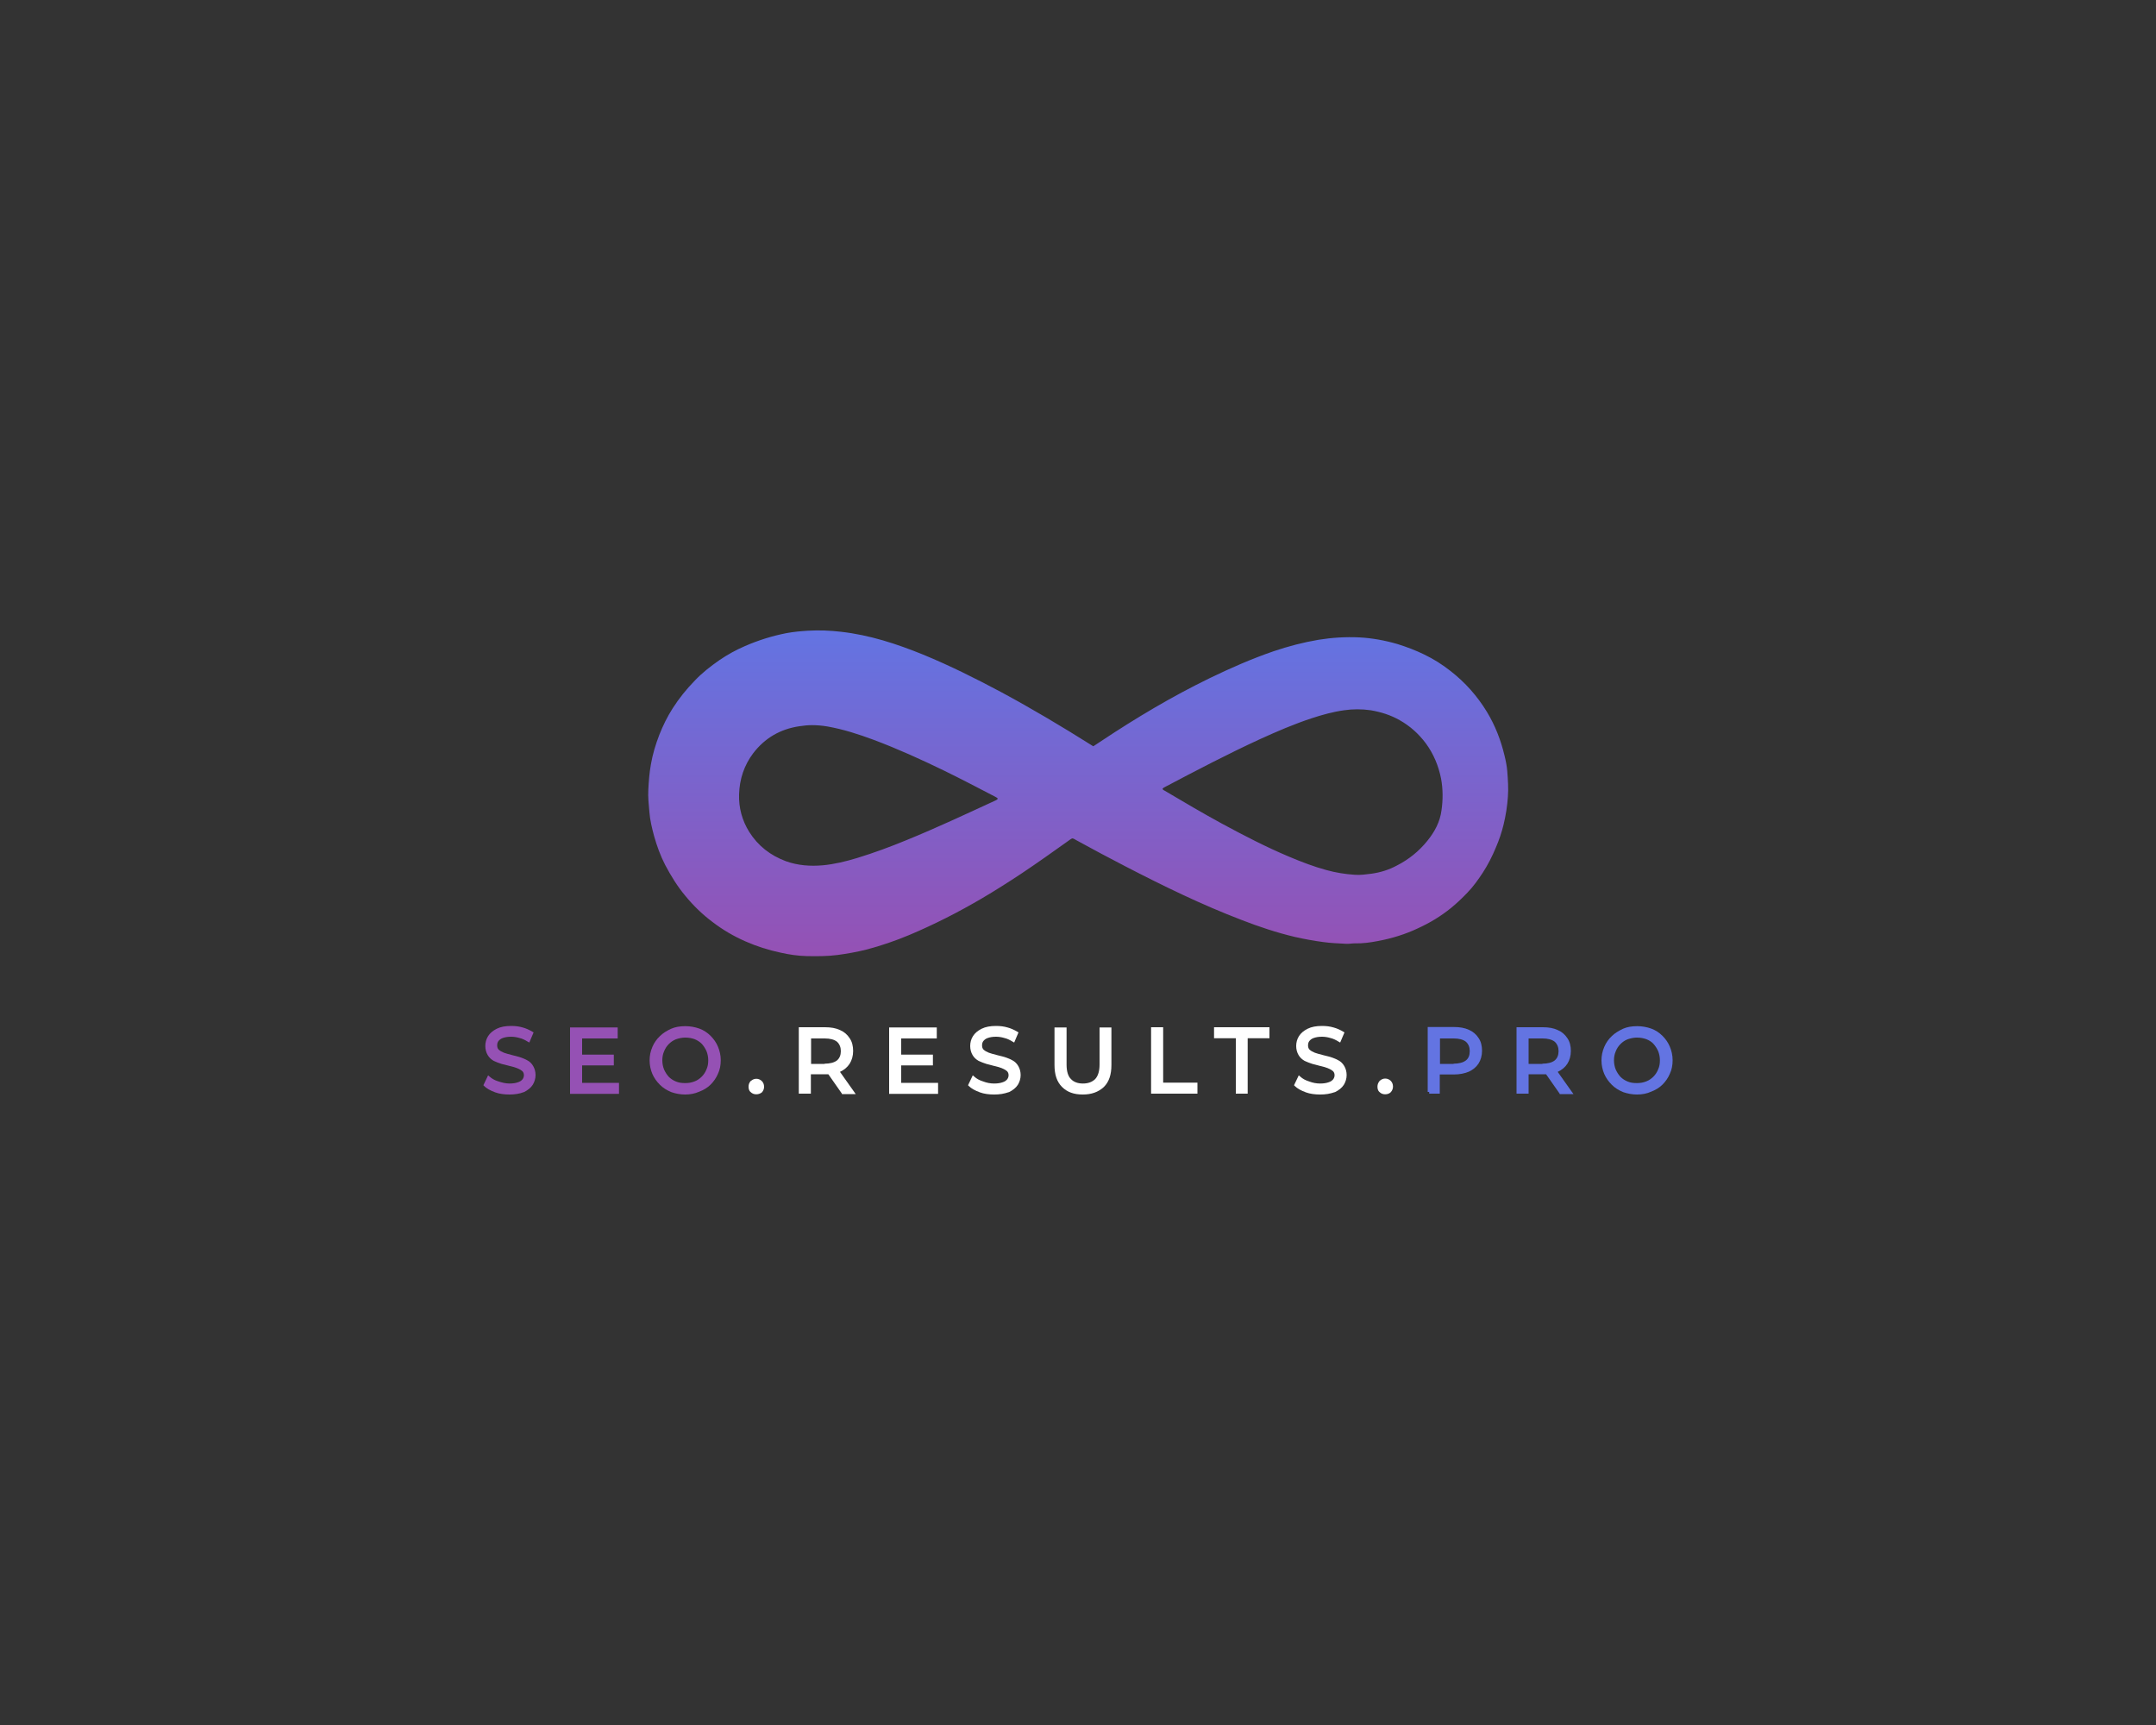 <?xml version="1.0" encoding="utf-8"?>
<!-- Generator: Adobe Illustrator 26.0.0, SVG Export Plug-In . SVG Version: 6.00 Build 0)  -->
<svg version="1.1" id="Layer_1" xmlns="http://www.w3.org/2000/svg" xmlns:xlink="http://www.w3.org/1999/xlink" x="0px" y="0px"
	 viewBox="0 0 1000 800" style="enable-background:new 0 0 1000 800;" xml:space="preserve">
<rect x="0" y="0" width="1000" height="800" fill="#333333" stroke="none"/>
<style type="text/css">
	.st0{fill:url(#SVGID_1_);}
	.st1{fill:#9551B4;}
	.st2{fill:#FFFFFF;}
	.st3{fill:#6374E2;}
</style>
<g>
	<g>
		
			<linearGradient id="SVGID_1_" gradientUnits="userSpaceOnUse" x1="1220.847" y1="-580.627" x2="1372.09" y2="-580.627" gradientTransform="matrix(0 1 1 0 1080.688 -928.688)">
			<stop  offset="0" style="stop-color:#6374E2"/>
			<stop  offset="1" style="stop-color:#9551B4"/>
		</linearGradient>
		<path class="st0" d="M507.1,346.1c1.4-0.9,2.6-1.7,3.8-2.5c16.1-10.7,32.7-20.6,50.2-29.1c9.7-4.7,19.5-9,29.7-12.5
			c6.8-2.3,13.7-4.1,20.8-5.3c6.2-1,12.5-1.4,18.8-1.1c6,0.3,12,1.4,17.8,3.1c4.2,1.3,8.4,2.9,12.3,4.8c4.4,2.1,8.5,4.7,12.3,7.7
			c6.8,5.3,12.4,11.6,16.9,19c3.8,6.3,6.4,13,8.1,20.1c0.6,2.4,1.1,4.9,1.3,7.3c0.3,3.9,0.6,7.9,0.3,11.9c-0.3,4.4-1,8.7-2,12.9
			c-0.9,3.7-2.1,7.2-3.6,10.7c-1.7,4.1-3.7,8-6.1,11.7c-2.1,3.2-4.4,6.4-7.1,9.2c-2.4,2.5-4.9,4.9-7.6,7.1
			c-4.7,3.8-9.8,6.9-15.3,9.4c-5.9,2.8-12.1,4.7-18.5,5.9c-3.6,0.7-7.2,1.2-10.9,1.1c-1.3,0-2.7,0.3-4,0.2c-3.5-0.2-7-0.3-10.5-0.8
			c-4.5-0.6-8.9-1.4-13.3-2.4c-8.4-2-16.5-4.7-24.5-7.8c-18.6-7.1-36.4-15.8-54-24.9c-7.6-3.9-15.2-8-22.7-12.1
			c-0.6-0.3-1.2-0.8-1.9-0.9c-0.7,0.2-1.2,0.7-1.8,1.1c-7.3,5.2-14.6,10.4-22.1,15.4c-5.9,3.9-11.9,7.7-18,11.3
			c-10.9,6.4-22.1,12.1-33.7,17c-6.5,2.7-13.1,5-20,6.8c-4.4,1.1-8.9,1.9-13.4,2.5c-4.7,0.6-9.5,0.6-14.3,0.5
			c-4.1-0.1-8.1-0.7-12.1-1.6c-5.6-1.2-11-2.9-16.2-5.2c-5.5-2.4-10.6-5.4-15.3-9c-4.7-3.5-8.9-7.6-12.6-12.1
			c-3.7-4.4-6.7-9.3-9.4-14.4c-2.2-4.3-3.8-8.7-5.1-13.3c-1-3.7-1.9-7.4-2.2-11.2c-0.3-3.5-0.7-6.9-0.5-10.4
			c0.2-3.9,0.5-7.8,1.2-11.7c0.8-4.7,2.2-9.3,3.9-13.7c1.7-4.3,3.7-8.4,6.2-12.3c3-4.7,6.4-8.9,10.3-12.9c3.4-3.6,7.3-6.6,11.3-9.4
			c3.8-2.6,7.8-4.8,12-6.6c6.2-2.7,12.6-4.7,19.3-6c3.3-0.6,6.6-0.9,9.9-1.1c5.1-0.3,10.2-0.1,15.3,0.5c13.3,1.5,25.8,5.6,38.1,10.6
			c12.4,5.1,24.4,11.1,36.2,17.4c14.1,7.6,27.9,15.8,41.4,24.3C506,345.5,506.5,345.7,507.1,346.1z M539.2,365.9
			c0.3,0.5,0.6,0.6,1,0.8c8.8,5.2,17.6,10.4,26.6,15.3c10.2,5.5,20.4,10.8,31.1,15.3c5.7,2.4,11.4,4.6,17.3,6.2
			c4.3,1.2,8.7,1.9,13.2,2.2c2.6,0.2,5.1-0.2,7.7-0.5c4.2-0.6,8.1-1.8,11.8-3.8c5.5-2.8,10.2-6.6,14.1-11.4
			c3.4-4.2,5.9-8.8,6.6-14.2c0.7-4.9,0.7-9.8-0.2-14.7c-1.2-6-3.5-11.5-7.1-16.4c-3.3-4.4-7.3-8-12.1-10.7
			c-4.2-2.4-8.7-3.8-13.4-4.6c-4.2-0.6-8.3-0.6-12.4,0c-5.1,0.7-10.1,2.1-15,3.7c-8.2,2.7-16.1,6.1-24,9.7
			c-15,6.9-29.5,14.5-44.1,22.2C539.8,365.3,539.4,365.4,539.2,365.9z M462.8,370.4c-0.3-0.5-0.8-0.6-1.2-0.9
			c-7.9-4.1-15.7-8.2-23.7-12.1c-10.7-5.2-21.5-10.1-32.7-14.3c-7-2.6-14.1-4.9-21.5-6.2c-2.4-0.4-4.7-0.6-7.1-0.6
			c-1.9,0-3.8,0.2-5.8,0.5c-8.9,1.3-16.1,5.5-21.5,12.6c-4.2,5.6-6.3,12-6.5,19c-0.2,6.2,1.4,12.1,4.7,17.4
			c4.1,6.5,9.8,10.9,17,13.6c5.6,2,11.3,2.4,17.1,1.9c5.4-0.5,10.7-1.8,16-3.4c7.8-2.4,15.4-5.2,22.9-8.3
			c14-5.7,27.6-12.1,41.3-18.4C462.1,371,462.5,370.9,462.8,370.4z"/>
	</g>
	<g>
		<path class="st1" d="M236.3,506.9c-2.2,0-4.4-0.3-6.4-1s-3.7-1.6-4.8-2.7l1.6-3.3c1.1,1,2.5,1.8,4.3,2.4c1.7,0.6,3.5,1,5.4,1
			c1.7,0,3.1-0.2,4.2-0.6c1.1-0.4,1.8-0.9,2.4-1.6c0.5-0.7,0.8-1.5,0.8-2.3c0-1-0.3-1.8-1-2.4s-1.5-1.1-2.6-1.5s-2.2-0.7-3.5-1
			s-2.5-0.6-3.8-1s-2.4-0.9-3.5-1.4c-1.1-0.6-1.9-1.4-2.5-2.4s-1-2.3-1-3.8s0.4-2.9,1.2-4.2s2-2.3,3.7-3.1c1.7-0.8,3.8-1.2,6.4-1.2
			c1.7,0,3.4,0.2,5.1,0.7c1.7,0.4,3.1,1.1,4.4,1.9l-1.4,3.4c-1.3-0.8-2.6-1.4-4-1.8s-2.8-0.6-4.1-0.6c-1.7,0-3,0.2-4.1,0.6
			s-1.8,1-2.3,1.7s-0.7,1.5-0.7,2.4c0,1,0.3,1.9,1,2.5s1.5,1.1,2.6,1.5s2.2,0.7,3.5,1s2.5,0.6,3.8,1s2.4,0.8,3.5,1.4
			s1.9,1.4,2.5,2.4s1,2.2,1,3.8c0,1.5-0.4,2.9-1.2,4.1s-2.1,2.3-3.8,3.1C241,506.5,238.8,506.9,236.3,506.9z"/>
		<path class="st1" d="M269.3,502.9h17.1v3.7h-21.3v-29.4h20.7v3.7h-16.5L269.3,502.9L269.3,502.9z M268.9,489.8H284v3.6h-15.1
			V489.8L268.9,489.8z"/>
		<path class="st1" d="M317.8,506.9c-2.2,0-4.3-0.4-6.2-1.1c-1.9-0.8-3.6-1.8-5-3.2s-2.5-2.9-3.3-4.8c-0.8-1.8-1.2-3.8-1.2-6
			s0.4-4.1,1.2-6c0.8-1.8,1.9-3.4,3.3-4.8s3.1-2.4,5-3.2c1.9-0.8,4-1.1,6.3-1.1c2.2,0,4.3,0.4,6.2,1.1c1.9,0.7,3.6,1.8,5,3.2
			s2.5,3,3.3,4.8s1.2,3.8,1.2,6s-0.4,4.2-1.2,6c-0.8,1.8-1.9,3.4-3.3,4.8s-3.1,2.4-5,3.1C322.1,506.5,320.1,506.9,317.8,506.9z
			 M317.8,503.1c1.7,0,3.2-0.3,4.6-0.8c1.4-0.6,2.6-1.4,3.6-2.4s1.8-2.2,2.4-3.6s0.9-2.9,0.9-4.5s-0.3-3.1-0.9-4.5s-1.4-2.6-2.4-3.6
			s-2.2-1.8-3.6-2.4s-2.9-0.8-4.6-0.8c-1.6,0-3.1,0.3-4.5,0.8c-1.4,0.6-2.6,1.4-3.6,2.4s-1.8,2.2-2.4,3.6s-0.9,2.8-0.9,4.5
			c0,1.6,0.3,3.1,0.9,4.5s1.4,2.6,2.4,3.6s2.2,1.8,3.6,2.4S316.2,503.1,317.8,503.1z"/>
		<path d="M350.7,506.8c-0.8,0-1.5-0.3-2-0.8c-0.6-0.5-0.8-1.2-0.8-2.1c0-0.8,0.3-1.5,0.8-2.1c0.6-0.5,1.2-0.8,2-0.8s1.4,0.3,2,0.8
			c0.5,0.5,0.8,1.2,0.8,2.1c0,0.8-0.3,1.5-0.8,2.1S351.5,506.8,350.7,506.8z"/>
		<path class="st2" d="M371.2,506.5v-29.4h11.5c2.6,0,4.8,0.4,6.6,1.2s3.2,2,4.2,3.5s1.5,3.4,1.5,5.5s-0.5,4-1.5,5.5
			s-2.4,2.7-4.2,3.5c-1.8,0.8-4,1.2-6.6,1.2h-9.2l1.9-1.9v10.9L371.2,506.5L371.2,506.5z M375.4,496.1l-1.9-2.1h9
			c2.7,0,4.7-0.6,6.1-1.7c1.4-1.2,2.1-2.8,2.1-4.9s-0.7-3.7-2.1-4.9c-1.4-1.1-3.4-1.7-6.1-1.7h-9l1.9-2.1V496.1z M390.9,506.5
			l-7.5-10.7h4.5l7.6,10.7H390.9z"/>
		<path class="st2" d="M417.3,502.9h17.1v3.7h-21.3v-29.4h20.7v3.7h-16.5L417.3,502.9L417.3,502.9z M416.9,489.8H432v3.6h-15.1
			V489.8z"/>
		<path class="st2" d="M461.1,506.9c-2.2,0-4.4-0.3-6.4-1s-3.7-1.6-4.8-2.7l1.6-3.3c1.1,1,2.5,1.8,4.3,2.4c1.7,0.6,3.5,1,5.4,1
			c1.7,0,3.1-0.2,4.2-0.6s1.8-0.9,2.4-1.6c0.5-0.7,0.8-1.5,0.8-2.3c0-1-0.3-1.8-1-2.4s-1.5-1.1-2.6-1.5s-2.2-0.7-3.5-1
			s-2.5-0.6-3.8-1s-2.4-0.9-3.5-1.4c-1.1-0.6-1.9-1.4-2.5-2.4s-1-2.3-1-3.8s0.4-2.9,1.2-4.2s2-2.3,3.7-3.1c1.7-0.8,3.8-1.2,6.4-1.2
			c1.7,0,3.4,0.2,5.1,0.7c1.7,0.4,3.1,1.1,4.4,1.9l-1.4,3.4c-1.3-0.8-2.6-1.4-4-1.8s-2.8-0.6-4.1-0.6c-1.7,0-3,0.2-4.1,0.6
			s-1.8,1-2.3,1.7s-0.7,1.5-0.7,2.4c0,1,0.3,1.9,1,2.5s1.5,1.1,2.6,1.5s2.2,0.7,3.5,1s2.5,0.6,3.8,1s2.4,0.8,3.5,1.4
			s1.9,1.4,2.5,2.4s1,2.2,1,3.8c0,1.5-0.4,2.9-1.2,4.1s-2.1,2.3-3.8,3.1C465.8,506.5,463.7,506.9,461.1,506.9z"/>
		<path class="st2" d="M502.2,506.9c-3.9,0-6.9-1.1-9.1-3.3c-2.2-2.2-3.3-5.4-3.3-9.7v-16.7h4.2v16.5c0,3.3,0.7,5.7,2.2,7.2
			c1.4,1.5,3.5,2.3,6.1,2.3c2.7,0,4.7-0.8,6.2-2.3c1.4-1.5,2.2-3.9,2.2-7.2v-16.5h4.1v16.7c0,4.3-1.1,7.5-3.3,9.7
			C509.1,505.8,506.1,506.9,502.2,506.9z"/>
		<path class="st2" d="M534.6,506.5v-29.4h4.2v25.7h15.9v3.7L534.6,506.5L534.6,506.5z"/>
		<path class="st2" d="M573.9,506.5v-25.7h-10.1v-3.7h24.3v3.7H578v25.7H573.9z"/>
		<path class="st2" d="M612.3,506.9c-2.2,0-4.4-0.3-6.4-1s-3.7-1.6-4.8-2.7l1.6-3.3c1.1,1,2.5,1.8,4.3,2.4c1.7,0.6,3.5,1,5.4,1
			c1.7,0,3.1-0.2,4.2-0.6c1.1-0.4,1.8-0.9,2.4-1.6c0.5-0.7,0.8-1.5,0.8-2.3c0-1-0.3-1.8-1-2.4s-1.5-1.1-2.6-1.5s-2.2-0.7-3.5-1
			s-2.5-0.6-3.8-1s-2.4-0.9-3.5-1.4c-1.1-0.6-1.9-1.4-2.5-2.4s-1-2.3-1-3.8s0.4-2.9,1.2-4.2s2-2.3,3.7-3.1c1.7-0.8,3.8-1.2,6.4-1.2
			c1.7,0,3.4,0.2,5.1,0.7c1.7,0.4,3.1,1.1,4.4,1.9l-1.4,3.4c-1.3-0.8-2.6-1.4-4-1.8s-2.8-0.6-4.1-0.6c-1.7,0-3,0.2-4.1,0.6
			s-1.8,1-2.3,1.7s-0.7,1.5-0.7,2.4c0,1,0.3,1.9,1,2.5s1.5,1.1,2.6,1.5s2.2,0.7,3.5,1s2.5,0.6,3.8,1s2.4,0.8,3.5,1.4
			s1.9,1.4,2.5,2.4s1,2.2,1,3.8c0,1.5-0.4,2.9-1.2,4.1s-2.1,2.3-3.8,3.1C617,506.5,614.9,506.9,612.3,506.9z"/>
		<path d="M642.4,506.8c-0.8,0-1.5-0.3-2-0.8c-0.6-0.5-0.8-1.2-0.8-2.1c0-0.8,0.3-1.5,0.8-2.1c0.6-0.5,1.2-0.8,2-0.8s1.4,0.3,2,0.8
			c0.5,0.5,0.8,1.2,0.8,2.1c0,0.8-0.3,1.5-0.8,2.1S643.1,506.8,642.4,506.8z"/>
		<path class="st3" d="M662.9,506.5v-29.4h11.5c2.6,0,4.8,0.4,6.6,1.2s3.2,2,4.2,3.5s1.5,3.4,1.5,5.5s-0.5,4-1.5,5.5
			s-2.4,2.7-4.2,3.5s-4,1.2-6.6,1.2h-9.2l1.9-2v10.9L662.9,506.5L662.9,506.5z M667.1,496.1l-1.9-2.1h9c2.7,0,4.7-0.6,6.1-1.7
			c1.4-1.1,2.1-2.8,2.1-4.9s-0.7-3.7-2.1-4.9c-1.4-1.1-3.4-1.7-6.1-1.7h-9l1.9-2.1V496.1z"/>
		<path class="st3" d="M704.1,506.5v-29.4h11.5c2.6,0,4.8,0.4,6.6,1.2s3.2,2,4.2,3.5s1.5,3.4,1.5,5.5s-0.5,4-1.5,5.5
			s-2.4,2.7-4.2,3.5s-4,1.2-6.6,1.2h-9.2l1.9-1.9v10.9L704.1,506.5L704.1,506.5z M708.3,496.1l-1.9-2.1h9c2.7,0,4.7-0.6,6.1-1.7
			c1.4-1.2,2.1-2.8,2.1-4.9s-0.7-3.7-2.1-4.9c-1.4-1.1-3.4-1.7-6.1-1.7h-9l1.9-2.1V496.1z M723.8,506.5l-7.5-10.7h4.5l7.6,10.7
			H723.8z"/>
		<path class="st3" d="M759.3,506.9c-2.2,0-4.3-0.4-6.2-1.1c-1.9-0.8-3.6-1.8-5-3.2s-2.5-2.9-3.3-4.8c-0.8-1.8-1.2-3.8-1.2-6
			s0.4-4.1,1.2-6c0.8-1.8,1.9-3.4,3.3-4.8s3.1-2.4,5-3.2c1.9-0.8,4-1.1,6.3-1.1c2.2,0,4.3,0.4,6.2,1.1s3.6,1.8,5,3.2s2.5,3,3.3,4.8
			s1.2,3.8,1.2,6s-0.4,4.2-1.2,6s-1.9,3.4-3.3,4.8s-3.1,2.4-5,3.1C763.6,506.5,761.5,506.9,759.3,506.9z M759.2,503.1
			c1.7,0,3.2-0.3,4.6-0.8c1.4-0.6,2.6-1.4,3.6-2.4s1.8-2.2,2.4-3.6c0.6-1.4,0.9-2.9,0.9-4.5s-0.3-3.1-0.9-4.5
			c-0.6-1.4-1.4-2.6-2.4-3.6s-2.2-1.8-3.6-2.4c-1.4-0.6-2.9-0.8-4.6-0.8c-1.6,0-3.1,0.3-4.5,0.8c-1.4,0.6-2.6,1.4-3.6,2.4
			s-1.8,2.2-2.4,3.6c-0.6,1.4-0.9,2.8-0.9,4.5c0,1.6,0.3,3.1,0.9,4.5c0.6,1.4,1.4,2.6,2.4,3.6s2.2,1.8,3.6,2.4
			C756.1,502.9,757.6,503.1,759.2,503.1z"/>
	</g>
	<g>
		<path class="st1" d="M236.3,507.6c-2.4,0-4.7-0.3-6.6-1c-2.2-0.8-4-1.8-5.1-2.9l-0.4-0.4l2.2-4.6l0.7,0.6c1.1,1,2.4,1.7,4,2.2
			c1.8,0.6,3.5,1,5.2,1c1.6,0,2.9-0.2,4-0.6c0.9-0.3,1.5-0.7,2.1-1.4c0.4-0.6,0.6-1.2,0.6-1.8c0-0.8-0.2-1.4-0.7-1.9
			c-0.7-0.6-1.4-1-2.4-1.4c-1-0.4-2-0.7-3.4-1c-1.1-0.3-2.4-0.6-3.9-1c-1.3-0.4-2.5-0.9-3.6-1.4c-1.2-0.7-2.1-1.5-2.8-2.7
			c-0.7-1.2-1.1-2.6-1.1-4.2c0-1.6,0.4-3.2,1.3-4.6c0.9-1.4,2.2-2.5,4-3.4c1.8-0.9,4-1.3,6.7-1.3c1.9,0,3.6,0.2,5.3,0.7
			c1.5,0.4,2.9,1,4.6,2l0.5,0.3l-2,4.7l-0.7-0.4c-1.3-0.8-2.5-1.4-3.8-1.7c-1.3-0.4-2.7-0.6-3.9-0.6c-1.6,0-2.8,0.2-3.9,0.6
			c-0.9,0.3-1.5,0.8-2,1.4c-0.4,0.5-0.6,1.2-0.6,2c0,0.6,0.1,1.4,0.7,2c0.7,0.6,1.4,1,2.4,1.4c1,0.4,2,0.6,3.4,1
			c1.2,0.3,2.4,0.6,3.8,1c1.1,0.4,2.4,0.8,3.6,1.5c1.2,0.6,2.1,1.5,2.8,2.7c0.7,1.2,1.1,2.6,1.1,4.2c0,1.6-0.5,3.2-1.3,4.5
			c-0.9,1.4-2.3,2.5-4.1,3.4l0,0l-0.1,0C240.9,507.3,238.6,507.6,236.3,507.6z"/>
		<polygon class="st1" points="264.4,507.3 264.4,476.5 286.5,476.5 286.5,481.6 270,481.6 270,489.1 284.7,489.1 284.7,494.1 
			270,494.1 270,502.2 287.1,502.2 287.1,507.3 		"/>
		<path class="st1" d="M317.8,507.6c-2.2,0-4.4-0.4-6.4-1.1c-2.2-0.9-3.9-2-5.3-3.4c-1.6-1.6-2.7-3.2-3.5-5c-0.8-1.9-1.3-4-1.3-6.3
			c0-2.2,0.4-4.2,1.3-6.3c0.8-1.9,2-3.6,3.5-5c1.3-1.3,3-2.4,5.2-3.4c1.8-0.8,4-1.2,6.6-1.2c2.2,0,4.4,0.4,6.4,1.1
			c2,0.7,3.8,1.9,5.3,3.4c1.5,1.5,2.6,3.1,3.4,5c0.8,1.9,1.3,4,1.3,6.3c0,2.3-0.4,4.4-1.3,6.3c-0.8,1.9-2,3.6-3.4,5
			c-1.4,1.4-3.2,2.5-5.3,3.3C322.2,507.2,320.1,507.6,317.8,507.6z M317.8,481.2c-1.4,0-2.9,0.3-4.3,0.8c-1.3,0.5-2.4,1.3-3.3,2.2
			c-0.9,0.9-1.7,2.1-2.2,3.4c-0.6,1.4-0.8,2.7-0.8,4.2c0,1.5,0.3,2.9,0.8,4.2c0.6,1.3,1.3,2.4,2.2,3.4c0.9,0.9,2.1,1.7,3.4,2.2
			c1.2,0.5,2.5,0.7,4.2,0.7c1.5,0,2.9-0.2,4.4-0.8c1.3-0.5,2.4-1.3,3.3-2.2c0.9-0.9,1.7-2.1,2.2-3.4c0.6-1.3,0.8-2.7,0.8-4.2
			s-0.3-2.9-0.8-4.2c-0.6-1.3-1.3-2.4-2.2-3.4c-0.9-0.9-2.1-1.7-3.4-2.2C320.9,481.5,319.6,481.2,317.8,481.2z"/>
		<path class="st2" d="M350.7,507.5c-1,0-1.9-0.4-2.5-1c-0.9-0.7-1-1.8-1-2.6c0-0.9,0.3-1.8,1-2.6l0,0l0.1,0c0.8-0.7,1.6-1,2.5-1
			s1.7,0.3,2.5,1c0.7,0.7,1.1,1.6,1.1,2.7c0,0.9-0.3,1.8-1,2.6C352.6,507.2,351.8,507.5,350.7,507.5z"/>
		<path class="st2" d="M390.5,507.2l-6.3-9c-0.5,0-1,0-1.5,0h-6.6v9h-5.6v-30.8h12.2c2.7,0,5,0.4,6.9,1.3c1.9,0.8,3.4,2.1,4.5,3.8
			c1.1,1.6,1.6,3.6,1.6,5.9s-0.6,4.3-1.6,5.9c-1.1,1.7-2.6,2.9-4.5,3.8l7.3,10.3H390.5z M382.5,493.3c2.4,0,4.4-0.5,5.7-1.5
			c1.2-1,1.8-2.5,1.8-4.3s-0.6-3.3-1.8-4.4c-1.3-1-3.2-1.5-5.6-1.5h-6.4v11.8H382.5z"/>
		<polygon class="st2" points="412.4,507.3 412.4,476.5 434.5,476.5 434.5,481.6 418,481.6 418,489.1 432.7,489.1 432.7,494.1 
			418,494.1 418,502.2 435.1,502.2 435.1,507.3 		"/>
		<path class="st2" d="M461.1,507.6c-2.4,0-4.7-0.3-6.6-1c-2.2-0.8-4-1.8-5.1-2.9l-0.4-0.4l2.2-4.6l0.7,0.6c1.1,1,2.4,1.7,4,2.2
			c1.8,0.7,3.5,1,5.2,1c1.6,0,2.9-0.2,4-0.6c0.9-0.3,1.5-0.7,2.1-1.4c0.4-0.6,0.6-1.2,0.6-1.8c0-0.8-0.2-1.4-0.7-1.9
			c-0.7-0.6-1.4-1-2.4-1.4c-1-0.4-2-0.7-3.4-1c-1.1-0.3-2.4-0.6-3.8-1c-1.3-0.4-2.5-0.9-3.6-1.4c-1.2-0.7-2.1-1.5-2.8-2.7
			c-0.7-1.2-1.1-2.6-1.1-4.2c0-1.6,0.4-3.2,1.3-4.6c0.9-1.4,2.2-2.5,4-3.4c1.8-0.9,4-1.3,6.7-1.3c1.9,0,3.6,0.2,5.3,0.7
			c1.5,0.4,2.9,1,4.6,2l0.5,0.3l-2,4.7l-0.7-0.4c-1.3-0.8-2.5-1.4-3.8-1.7c-1.3-0.4-2.7-0.6-3.9-0.6c-1.6,0-2.8,0.2-3.9,0.6
			c-0.9,0.3-1.5,0.8-2,1.4c-0.4,0.5-0.6,1.2-0.6,2c0,0.6,0.1,1.4,0.7,2c0.7,0.6,1.4,1,2.4,1.4c1,0.4,2,0.6,3.4,1
			c1.2,0.3,2.4,0.6,3.9,1c1.1,0.4,2.4,0.8,3.6,1.5c1.2,0.6,2.1,1.5,2.8,2.7c0.7,1.2,1.1,2.6,1.1,4.2c0,1.6-0.5,3.2-1.3,4.5
			c-0.9,1.4-2.3,2.5-4.1,3.4l0,0l-0.1,0C465.6,507.3,463.5,507.6,461.1,507.6z"/>
		<path class="st2" d="M502.2,507.6c-4.1,0-7.2-1.1-9.6-3.5c-2.4-2.4-3.5-5.7-3.5-10.2v-17.4h5.6v17.2c0,3.2,0.7,5.4,2,6.7
			c1.3,1.4,3.2,2.1,5.6,2.1c2.4,0,4.3-0.7,5.7-2.1c1.3-1.4,2-3.7,2-6.7v-17.2h5.5v17.4c0,4.5-1.1,7.8-3.5,10.2
			C509.4,506.5,506.2,507.6,502.2,507.6z"/>
		<polygon class="st2" points="533.9,507.2 533.9,476.4 539.5,476.4 539.5,502.1 555.4,502.1 555.4,507.2 		"/>
		<polygon class="st2" points="573.2,507.2 573.2,481.5 563.1,481.5 563.1,476.4 588.8,476.4 588.8,481.5 578.7,481.5 578.7,507.2 
					"/>
		<path class="st2" d="M612.3,507.6c-2.4,0-4.7-0.3-6.6-1c-2.2-0.8-4-1.8-5.1-2.9l-0.4-0.4l2.2-4.6l0.7,0.6c1.1,1,2.4,1.7,4,2.2
			c1.8,0.7,3.5,1,5.2,1c1.6,0,2.9-0.2,4-0.6c0.9-0.3,1.5-0.7,2.1-1.4c0.4-0.6,0.6-1.2,0.6-1.8c0-0.8-0.2-1.4-0.7-1.9
			c-0.7-0.6-1.4-1-2.4-1.4c-1-0.4-2-0.7-3.4-1c-1.1-0.3-2.4-0.6-3.8-1c-1.3-0.4-2.5-0.9-3.6-1.4c-1.2-0.7-2.1-1.5-2.8-2.7
			c-0.7-1.2-1.1-2.6-1.1-4.2c0-1.6,0.4-3.2,1.3-4.6c0.9-1.4,2.2-2.5,4-3.4c1.8-0.9,4-1.3,6.7-1.3c1.9,0,3.6,0.2,5.3,0.7
			c1.5,0.4,2.9,1,4.6,2l0.5,0.3l-2,4.7l-0.7-0.4c-1.3-0.8-2.5-1.4-3.8-1.7c-1.3-0.4-2.7-0.6-3.9-0.6c-1.6,0-2.8,0.2-3.9,0.6
			c-0.9,0.3-1.5,0.8-2,1.4c-0.4,0.5-0.6,1.2-0.6,2c0,0.6,0.1,1.4,0.7,2c0.7,0.6,1.4,1,2.4,1.4c1,0.4,2,0.6,3.4,1
			c1.1,0.3,2.4,0.6,3.9,1c1.1,0.4,2.4,0.8,3.6,1.5c1.2,0.6,2.1,1.5,2.8,2.7c0.7,1.2,1.1,2.6,1.1,4.2c0,1.6-0.5,3.2-1.3,4.5
			c-0.9,1.4-2.3,2.5-4.1,3.4l0,0l-0.1,0C616.8,507.3,614.7,507.6,612.3,507.6z"/>
		<path class="st2" d="M642.4,507.5c-1,0-1.9-0.4-2.5-1c-0.9-0.7-1-1.8-1-2.6c0-0.9,0.3-1.8,1-2.6l0-0.1l0.1,0c0.8-0.7,1.6-1,2.5-1
			c0.9,0,1.7,0.3,2.5,1c0.7,0.7,1.1,1.6,1.1,2.7c0,0.9-0.3,1.8-1,2.6C644.4,507.2,643.5,507.5,642.4,507.5z"/>
		<path class="st3" d="M662.9,507.1v-0.7l-0.7,0v-30.1h12.2c2.7,0,5,0.4,6.9,1.3c1.9,0.8,3.4,2.1,4.5,3.8c1.1,1.6,1.6,3.6,1.6,5.9
			s-0.6,4.3-1.6,5.9c-1.1,1.7-2.6,2.9-4.5,3.8c-1.9,0.8-4.2,1.3-6.9,1.3h-6.6v8.9H662.9z M674.2,493.3c2.4,0,4.4-0.5,5.7-1.5
			c1.2-0.9,1.8-2.4,1.8-4.3c0-1.9-0.6-3.3-1.8-4.4c-1.3-1-3.2-1.5-5.6-1.5h-6.4v11.8H674.2z"/>
		<path class="st3" d="M723.4,507.2l-6.3-9c-0.5,0-1,0-1.5,0H709v9h-5.6v-30.8h12.2c2.7,0,5,0.4,6.9,1.3c1.9,0.8,3.4,2.1,4.5,3.8
			c1.1,1.6,1.6,3.6,1.6,5.9s-0.6,4.3-1.6,5.9c-1.1,1.7-2.6,2.9-4.5,3.8l7.3,10.3H723.4z M715.4,493.3c2.4,0,4.4-0.5,5.7-1.5
			c1.2-1,1.8-2.5,1.8-4.3s-0.6-3.3-1.8-4.4c-1.3-1-3.2-1.5-5.6-1.5H709v11.8H715.4z"/>
		<path class="st3" d="M759.3,507.6c-2.2,0-4.4-0.4-6.4-1.1c-2.2-0.9-3.9-2-5.3-3.4c-1.6-1.6-2.7-3.2-3.5-5c-0.8-1.9-1.3-4-1.3-6.3
			c0-2.2,0.4-4.2,1.3-6.3c0.8-1.9,2-3.6,3.5-5c1.3-1.3,3.1-2.4,5.2-3.4c1.8-0.8,4-1.2,6.6-1.2c2.2,0,4.4,0.4,6.4,1.1
			c2,0.7,3.8,1.9,5.3,3.4c1.5,1.5,2.6,3.1,3.4,5c0.8,1.9,1.3,4,1.3,6.3c0,2.3-0.4,4.4-1.3,6.3c-0.8,1.9-2,3.6-3.4,5
			c-1.4,1.4-3.2,2.5-5.3,3.3C763.8,507.2,761.6,507.6,759.3,507.6z M759.2,481.2c-1.4,0-2.8,0.3-4.3,0.8c-1.3,0.5-2.4,1.3-3.3,2.2
			s-1.7,2.1-2.2,3.4c-0.6,1.4-0.8,2.7-0.8,4.2c0,1.5,0.3,2.9,0.8,4.2c0.6,1.3,1.3,2.4,2.2,3.4c0.9,0.9,2.1,1.7,3.4,2.2
			c1.2,0.5,2.5,0.7,4.2,0.7c1.5,0,2.9-0.2,4.4-0.8c1.3-0.5,2.4-1.3,3.3-2.2c0.9-0.9,1.7-2.1,2.2-3.4c0.6-1.3,0.8-2.7,0.8-4.2
			c0-1.5-0.3-2.9-0.8-4.2c-0.6-1.3-1.3-2.4-2.2-3.4s-2.1-1.7-3.4-2.2C762.3,481.5,761,481.2,759.2,481.2z"/>
	</g>
</g>
</svg>
